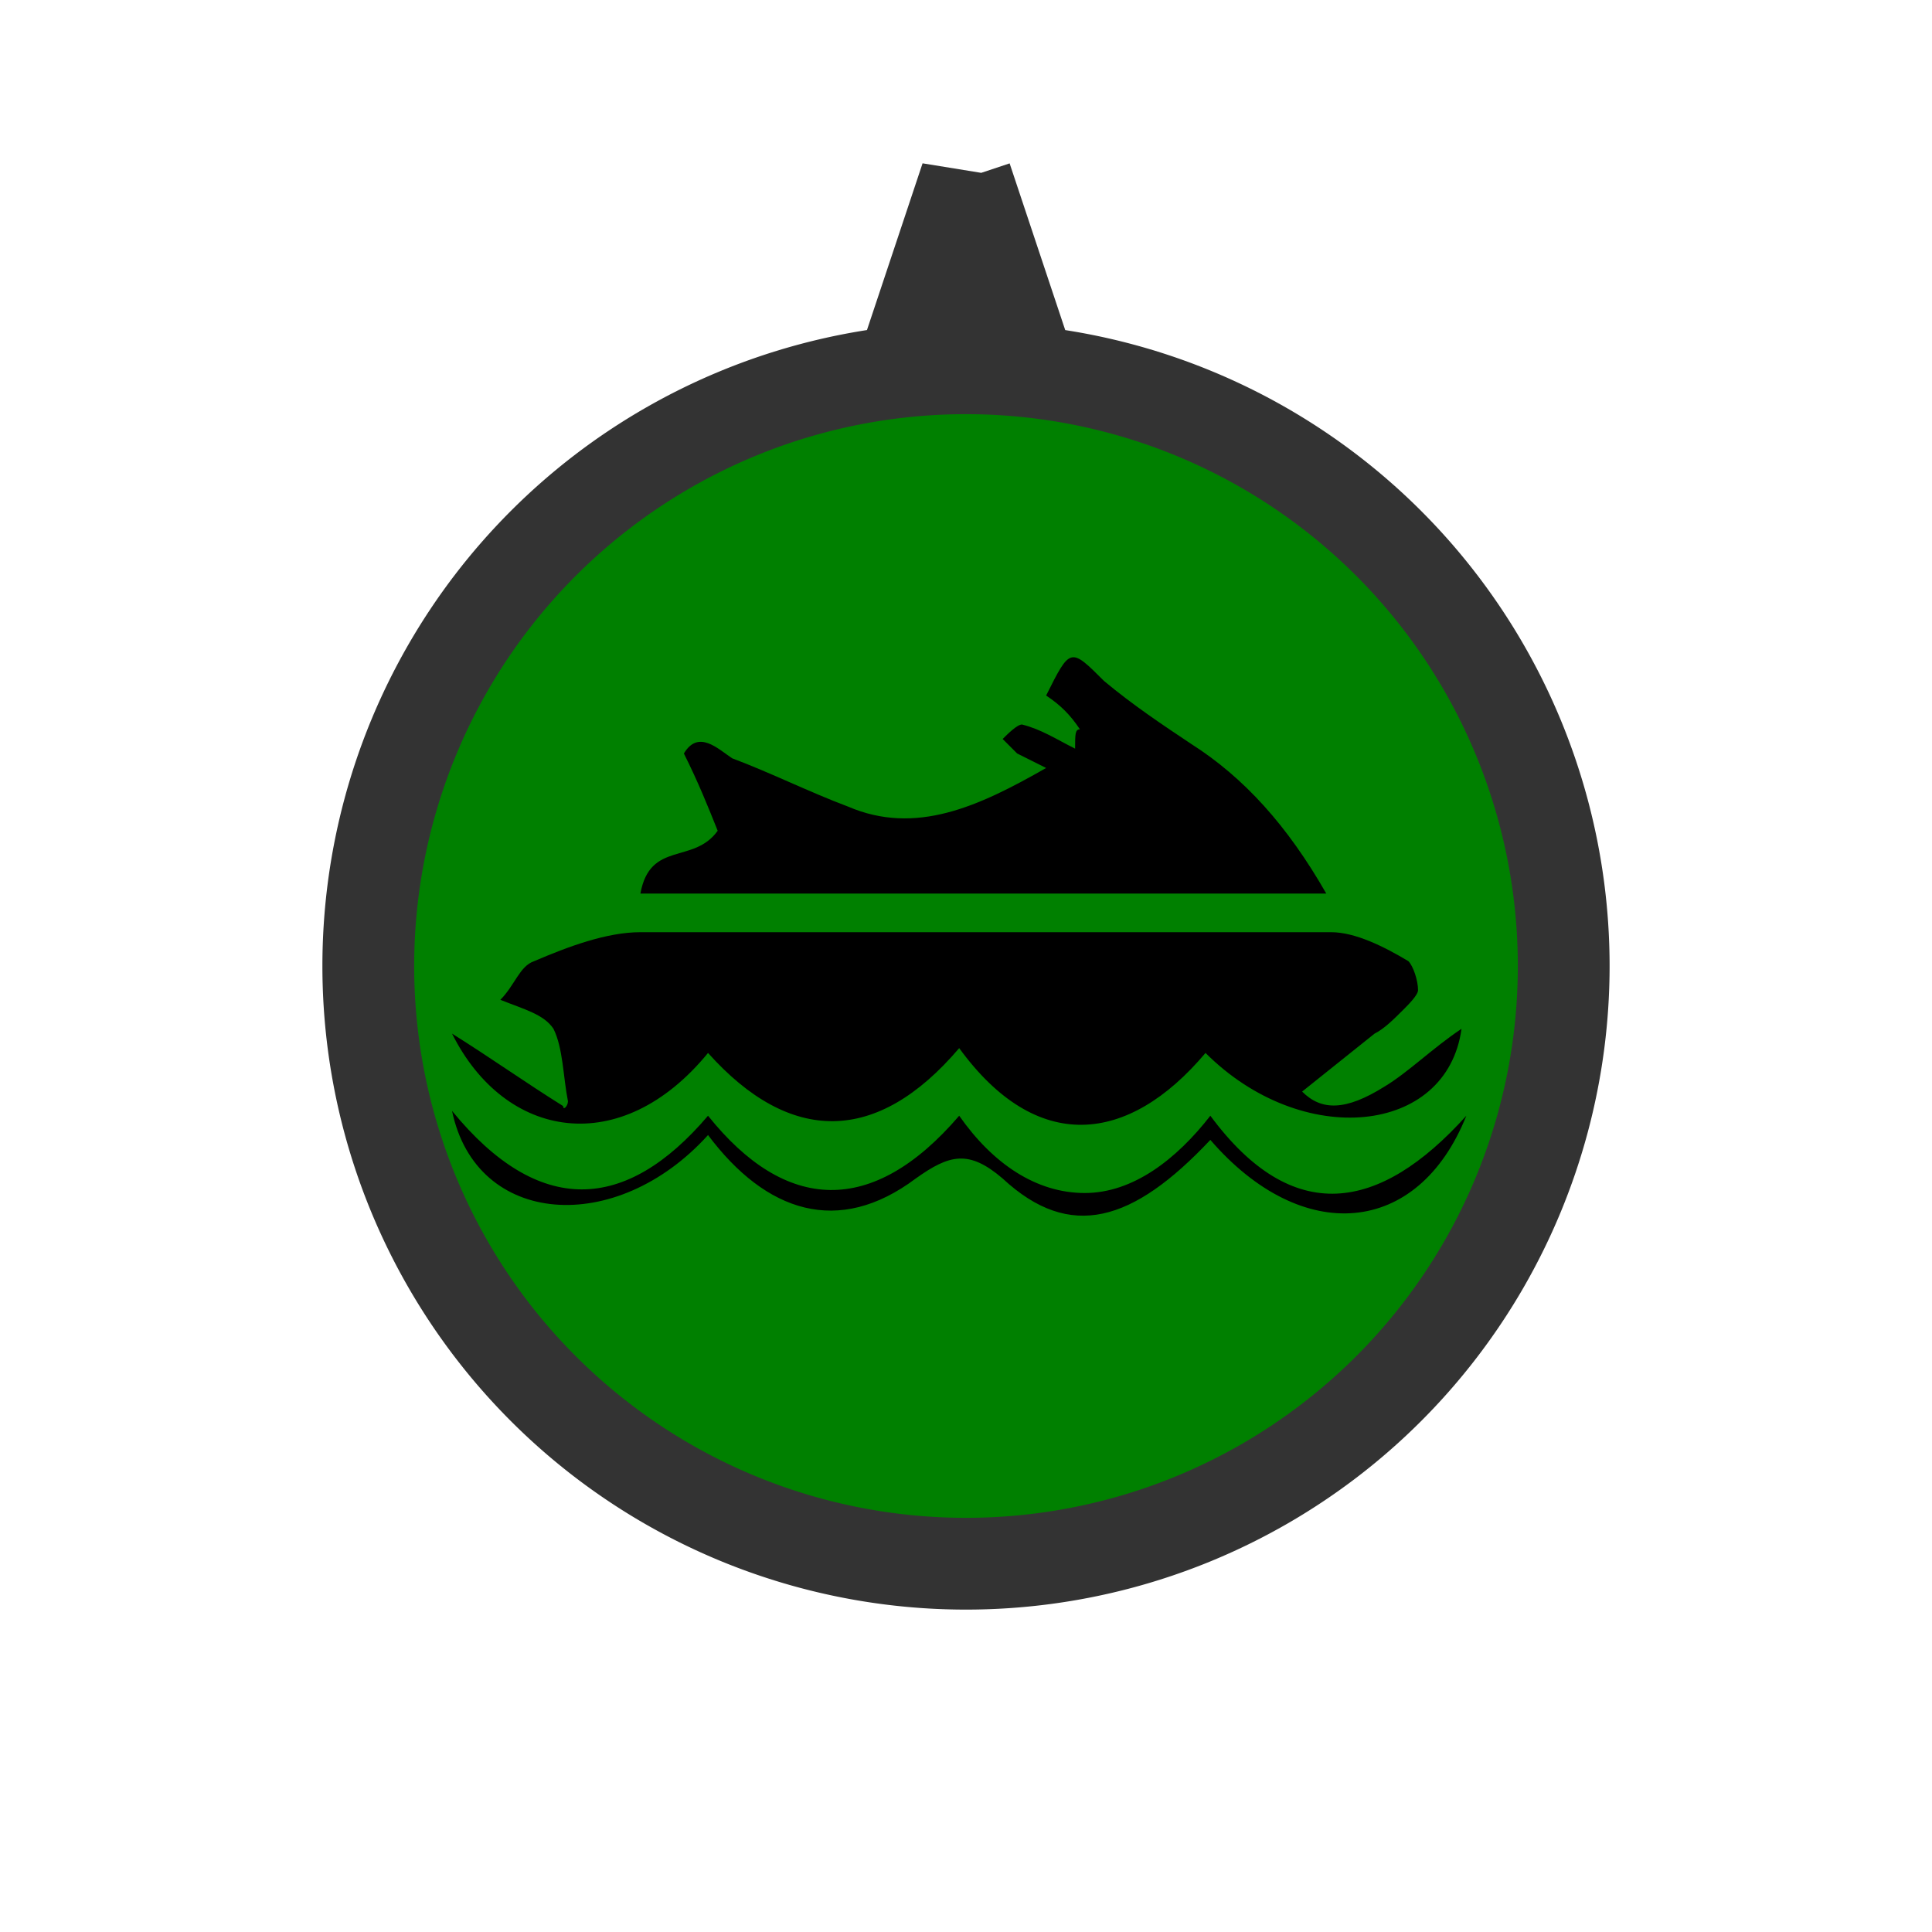 <?xml version="1.0" encoding="UTF-8" standalone="no"?>
<svg
   xmlns:dc="http://purl.org/dc/elements/1.1/"
   xmlns:cc="http://creativecommons.org/ns#"
   xmlns:rdf="http://www.w3.org/1999/02/22-rdf-syntax-ns#"
   xmlns:svg="http://www.w3.org/2000/svg"
   xmlns="http://www.w3.org/2000/svg"
   xmlns:sodipodi="http://sodipodi.sourceforge.net/DTD/sodipodi-0.dtd"
   xmlns:inkscape="http://www.inkscape.org/namespaces/inkscape"
   id="svg4145"
   height="40"
   width="40"
   version="1.1"
   viewBox="0 0 40 40"
   sodipodi:docname="jetski2.svg"
   inkscape:version="1.0.1 (3bc2e813f5, 2020-09-07)">
  <defs
     id="defs126" />
  <sodipodi:namedview
     pagecolor="#ffffff"
     bordercolor="#666666"
     borderopacity="1"
     objecttolerance="10"
     gridtolerance="10"
     guidetolerance="10"
     inkscape:pageopacity="0"
     inkscape:pageshadow="2"
     inkscape:window-width="1920"
     inkscape:window-height="1017"
     id="namedview124"
     showgrid="false"
     inkscape:zoom="15.026019"
     inkscape:cx="10.624154"
     inkscape:cy="17.543957"
     inkscape:window-x="-8"
     inkscape:window-y="-8"
     inkscape:window-maximized="1"
     inkscape:current-layer="layer1" />
  <g
     id="layer1">
    <path
       id="background"
       d="m20.002 3.682l-1.131 3.391a12.374 12.374 0 0 1 1.131 -0.062 12.374 12.374 0 0 1 1.129 0.057l-1.129-3.385zm-0.002 3.943a12.374 12.374 0 0 0 -12.375 12.375 12.374 12.374 0 0 0 12.375 12.375 12.374 12.374 0 0 0 12.375 -12.375 12.374 12.374 0 0 0 -12.375 -12.375z"
       stroke="#333"
       stroke-width="1.9"
       fill="#008000" />
    <path
       d="m 11.759,22.8 c -0.1,-0.5 -0.1,-1.1 -0.3,-1.5 -0.2,-0.3 -0.6,-0.4 -1.1,-0.6 0.3,-0.3 0.4,-0.7 0.7,-0.8 0.7,-0.3 1.5,-0.6 2.2,-0.6 4.8,0 9.5,0 14.3,0 0.5,0 1.1,0.3 1.6,0.6 0.1,0.1 0.2,0.4 0.2,0.6 0,0.1 -0.2,0.3 -0.3,0.4 -0.2,0.2 -0.4,0.4 -0.6,0.5 -0.5,0.4 -1,0.8 -1.5,1.2 0.4,0.4 0.9,0.4 1.7,-0.1 0.5,-0.3 1,-0.8 1.6,-1.2 -0.3,2.2 -3.3,2.5 -5.3,0.5 -1.6,1.9 -3.5,2.1 -5.1,-0.1 -1.7,2 -3.5,2 -5.2,0.1 -1.8,2.2 -4.2,1.8 -5.3,-0.4 0.8,0.5 1.5,1 2.3,1.5 0,0.1 0.1,0 0.1,-0.1 z"
       id="path155" />
    <path
       d="m 22.359,15.1 c -0.2,-0.3 -0.4,-0.5 -0.7,-0.7 0.5,-1 0.5,-1 1.2,-0.3 0.6,0.5 1.2,0.9 1.8,1.3 1.1,0.7 2,1.7 2.8,3.1 -4.8,0 -9.5,0 -14.2,0 0.2,-1.1 1.1,-0.6 1.6,-1.3 -0.2,-0.5 -0.4,-1 -0.7,-1.6 0.3,-0.5 0.7,-0.1 1,0.1 0.8,0.3 1.6,0.7 2.4,1 1.4,0.6 2.7,0 4.1,-0.8 -0.2,-0.1 -0.4,-0.2 -0.6,-0.3 -0.1,-0.1 -0.2,-0.2 -0.3,-0.3 0.1,-0.1 0.3,-0.3 0.4,-0.3 0.4,0.1 0.7,0.3 1.1,0.5 0,-0.3 0,-0.4 0.1,-0.4 z"
       id="path157" />
    <path
       d="m 14.659,23.5 c -1.9,2.1 -4.8,1.9 -5.3,-0.5 1.8,2.2 3.6,2.1 5.3,0.1 1.6,2 3.4,2.1 5.2,0 0.7,1 1.6,1.6 2.6,1.6 1,0 1.9,-0.7 2.6,-1.6 1.7,2.3 3.5,2 5.3,0 -1,2.5 -3.4,2.7 -5.3,0.5 -1.6,1.7 -2.9,2.1 -4.3,0.8 -0.7,-0.6 -1.1,-0.5 -1.8,0 -1.6,1.2 -3.1,0.7 -4.3,-0.9 z"
       id="path159" />
  </g>
</svg>

